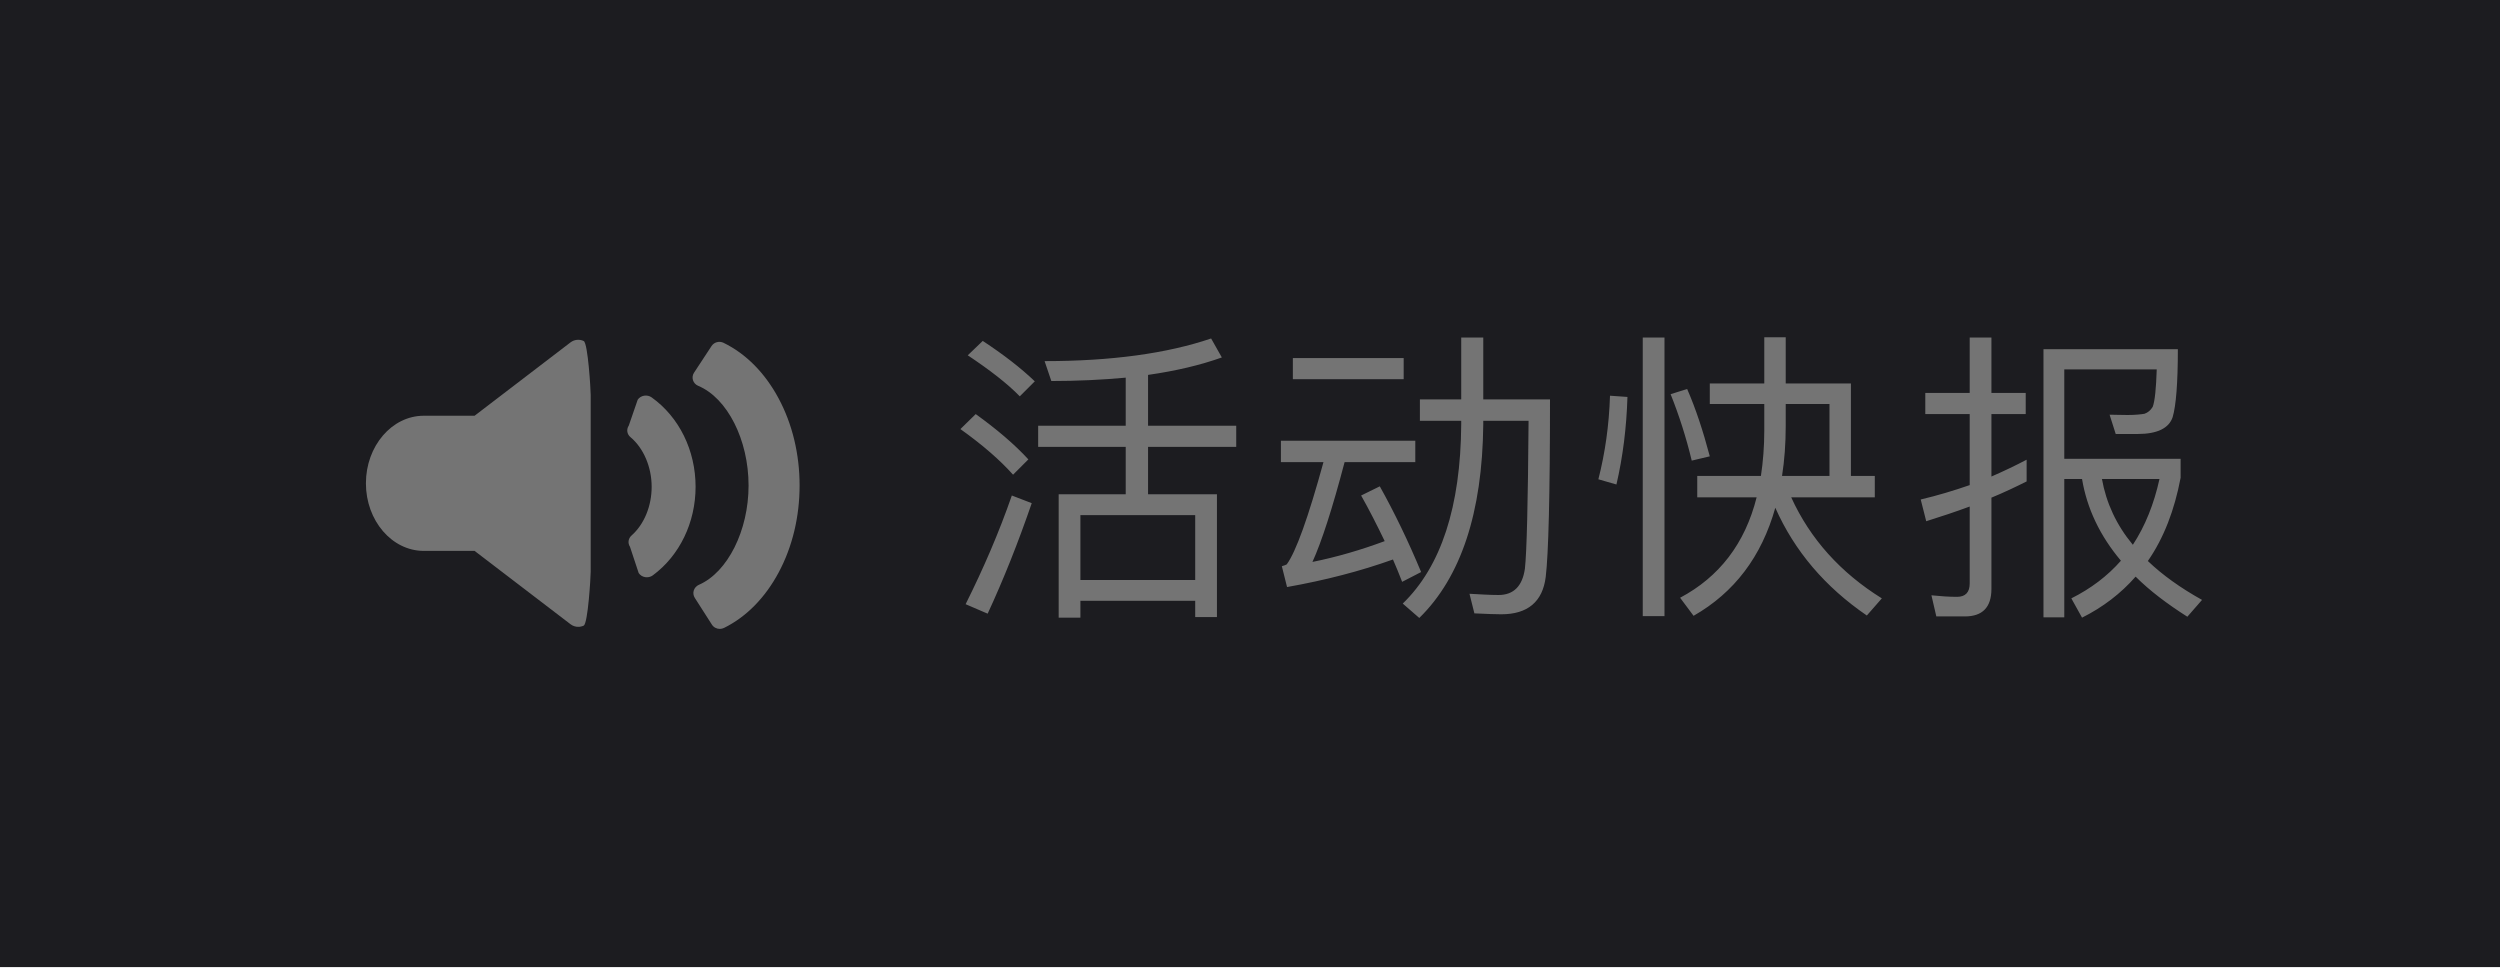 <?xml version="1.0" encoding="UTF-8"?>
<svg width="98px" height="38px" viewBox="0 0 98 38" version="1.1" xmlns="http://www.w3.org/2000/svg" xmlns:xlink="http://www.w3.org/1999/xlink">
    <!-- Generator: Sketch 46.2 (44496) - http://www.bohemiancoding.com/sketch -->
    <title>1</title>
    <desc>Created with Sketch.</desc>
    <defs></defs>
    <g id="门店首页（扫码式-响应式）" stroke="none" stroke-width="1" fill="none" fill-rule="evenodd">
        <g id="01-门店首页（响应式）" transform="translate(0, -55)">
            <g id="Group" transform="translate(0, 55)">
                <g id="1">
                    <rect id="Combined-Shape" fill="#1C1C20" x="0" y="0" width="98" height="37.91"></rect>
                    <path d="M30.522,15.618 C31.06,16.622 31.344,17.802 31.344,19.032 C31.344,20.257 31.062,21.433 30.527,22.434 C29.996,23.43 29.254,24.184 28.383,24.614 C28.33,24.64 28.273,24.653 28.217,24.653 C28.094,24.653 27.974,24.593 27.906,24.485 L27.235,23.435 C27.18,23.348 27.165,23.242 27.196,23.145 C27.227,23.047 27.3,22.967 27.396,22.925 C28.524,22.434 29.344,20.797 29.344,19.032 C29.344,17.245 28.513,15.602 27.37,15.125 C27.271,15.084 27.196,15.003 27.165,14.904 C27.133,14.805 27.148,14.698 27.206,14.61 L27.892,13.565 C27.992,13.411 28.197,13.357 28.365,13.439 C29.241,13.866 29.987,14.619 30.522,15.618 Z M27.267,19.082 C27.267,20.481 26.641,21.779 25.591,22.553 C25.523,22.603 25.441,22.629 25.357,22.629 C25.335,22.629 25.313,22.627 25.291,22.624 C25.185,22.607 25.093,22.548 25.036,22.462 L24.695,21.433 C24.601,21.291 24.626,21.107 24.756,20.992 C25.25,20.555 25.545,19.841 25.545,19.082 C25.545,18.309 25.227,17.564 24.715,17.137 C24.577,17.023 24.548,16.831 24.647,16.686 L24.998,15.669 C25.054,15.585 25.146,15.528 25.25,15.511 C25.354,15.494 25.461,15.518 25.545,15.578 C26.624,16.348 27.267,17.658 27.267,19.082 Z M22.88,13.367 C23.049,13.446 23.155,15.294 23.155,15.475 L23.155,22.417 C23.155,22.598 23.049,24.445 22.88,24.525 C22.813,24.556 22.74,24.572 22.667,24.572 C22.56,24.572 22.453,24.538 22.365,24.47 L18.604,21.595 L18.008,21.595 L17.655,21.595 L16.613,21.595 C15.362,21.595 14.344,20.407 14.344,18.946 C14.344,17.485 15.362,16.297 16.613,16.297 L17.655,16.297 L18.008,16.297 L18.604,16.297 L22.365,13.421 C22.512,13.309 22.712,13.288 22.88,13.367 Z" id="Combined-Shape" fill="#747474" fill-rule="nonzero"></path>
                    <path d="M40.696,16.688 L44.128,16.688 L44.128,14.804 C43.216,14.888 42.244,14.936 41.212,14.936 L40.948,14.156 C43.564,14.156 45.748,13.856 47.476,13.268 L47.896,14.012 C47.056,14.312 46.096,14.54 45.004,14.696 L45.004,16.688 L48.46,16.688 L48.46,17.516 L45.004,17.516 L45.004,19.376 L47.704,19.376 L47.704,24.188 L46.852,24.188 L46.852,23.552 L42.352,23.552 L42.352,24.212 L41.5,24.212 L41.5,19.376 L44.128,19.376 L44.128,17.516 L40.696,17.516 L40.696,16.688 Z M42.352,22.736 L46.852,22.736 L46.852,20.192 L42.352,20.192 L42.352,22.736 Z M38.524,13.364 L37.936,13.928 C38.8,14.504 39.484,15.032 39.976,15.536 L40.564,14.948 C40.012,14.42 39.328,13.892 38.524,13.364 Z M38.248,16.232 L37.648,16.82 C38.524,17.444 39.208,18.044 39.712,18.608 L40.312,18.008 C39.76,17.408 39.064,16.82 38.248,16.232 Z M39.664,19.424 C39.16,20.876 38.548,22.292 37.852,23.684 L38.716,24.056 C39.34,22.712 39.916,21.26 40.444,19.724 L39.664,19.424 Z M50.68,14.036 L55.024,14.036 L55.024,14.864 L50.68,14.864 L50.68,14.036 Z M50.212,17.276 L55.48,17.276 L55.48,18.116 L52.708,18.116 C52.228,19.94 51.808,21.236 51.448,22.028 C52.396,21.836 53.344,21.56 54.28,21.212 C53.968,20.564 53.668,19.976 53.356,19.424 L54.088,19.064 C54.664,20.096 55.204,21.212 55.708,22.424 L54.964,22.808 C54.844,22.496 54.724,22.208 54.604,21.932 C53.332,22.388 51.94,22.748 50.452,23.012 L50.248,22.196 C50.332,22.172 50.392,22.148 50.44,22.124 C50.8,21.632 51.28,20.3 51.88,18.116 L50.212,18.116 L50.212,17.276 Z M57.28,13.232 L58.144,13.232 L58.144,15.656 L60.76,15.656 C60.76,19.412 60.7,21.728 60.592,22.616 C60.472,23.588 59.884,24.08 58.852,24.08 C58.648,24.08 58.3,24.068 57.796,24.044 L57.604,23.276 C58.036,23.3 58.42,23.324 58.744,23.324 C59.332,23.324 59.68,22.976 59.776,22.292 C59.848,21.656 59.896,19.724 59.92,16.496 L58.144,16.496 L58.144,16.64 C58.108,20.096 57.268,22.628 55.636,24.224 L54.988,23.66 C56.488,22.208 57.256,19.868 57.28,16.64 L57.28,16.496 L55.66,16.496 L55.66,15.656 L57.28,15.656 L57.28,13.232 Z M67.024,15.032 L69.16,15.032 L69.16,13.22 L70,13.22 L70,15.032 L72.556,15.032 L72.556,18.656 L73.492,18.656 L73.492,19.496 L70.216,19.496 C70.96,21.128 72.148,22.448 73.768,23.456 L73.18,24.128 C71.548,23.012 70.348,21.608 69.592,19.904 C69.052,21.824 67.984,23.228 66.388,24.14 L65.86,23.432 C67.396,22.616 68.404,21.308 68.86,19.496 L66.532,19.496 L66.532,18.656 L69.028,18.656 C69.112,18.104 69.16,17.504 69.16,16.88 L69.16,15.836 L67.024,15.836 L67.024,15.032 Z M70,15.836 L70,16.7 C70,17.396 69.952,18.044 69.856,18.656 L71.716,18.656 L71.716,15.836 L70,15.836 Z M63.112,15.512 C63.076,16.664 62.92,17.756 62.656,18.788 L63.364,18.992 C63.616,17.912 63.76,16.76 63.796,15.56 L63.112,15.512 Z M66.136,15.248 C66.472,16.016 66.76,16.892 67.024,17.888 L66.316,18.056 C66.1,17.156 65.824,16.292 65.488,15.452 L66.136,15.248 Z M64.396,13.232 L64.396,24.152 L65.248,24.152 L65.248,13.232 L64.396,13.232 Z M79.444,18.02 C78.988,18.26 78.532,18.476 78.064,18.68 L78.064,16.232 L79.408,16.232 L79.408,15.404 L78.064,15.404 L78.064,13.232 L77.212,13.232 L77.212,15.404 L75.472,15.404 L75.472,16.232 L77.212,16.232 L77.212,19.016 C76.588,19.232 75.952,19.424 75.292,19.58 L75.508,20.432 C76.084,20.252 76.66,20.06 77.212,19.856 L77.212,22.88 C77.212,23.216 77.044,23.396 76.72,23.396 C76.396,23.396 76.06,23.372 75.712,23.336 L75.904,24.164 L77.02,24.164 C77.716,24.164 78.064,23.804 78.064,23.084 L78.064,19.508 C78.532,19.316 78.988,19.1 79.444,18.872 L79.444,18.02 Z M80.92,18.776 L80.92,24.2 L80.104,24.2 L80.104,13.688 L85.372,13.688 C85.372,15.02 85.3,15.908 85.168,16.352 C85.024,16.784 84.568,17.012 83.8,17.012 L82.936,17.012 L82.696,16.256 C82.888,16.256 83.116,16.268 83.404,16.268 C83.692,16.268 83.92,16.244 84.064,16.22 C84.196,16.172 84.304,16.088 84.388,15.944 C84.472,15.716 84.52,15.224 84.544,14.48 L80.92,14.48 L80.92,17.984 L85.48,17.984 L85.48,18.728 C85.24,20 84.82,21.092 84.196,21.992 C84.772,22.544 85.48,23.048 86.32,23.516 L85.744,24.176 C84.952,23.672 84.268,23.156 83.716,22.604 C83.14,23.264 82.432,23.804 81.616,24.212 L81.196,23.456 C81.964,23.072 82.612,22.58 83.14,21.98 C82.312,20.996 81.808,19.928 81.616,18.776 L80.92,18.776 Z M82.396,18.776 C82.564,19.712 82.96,20.576 83.608,21.356 C84.088,20.624 84.436,19.76 84.652,18.776 L82.396,18.776 Z" id="活动快报" fill="#747474"></path>
                </g>
            </g>
        </g>
    </g>
</svg>
